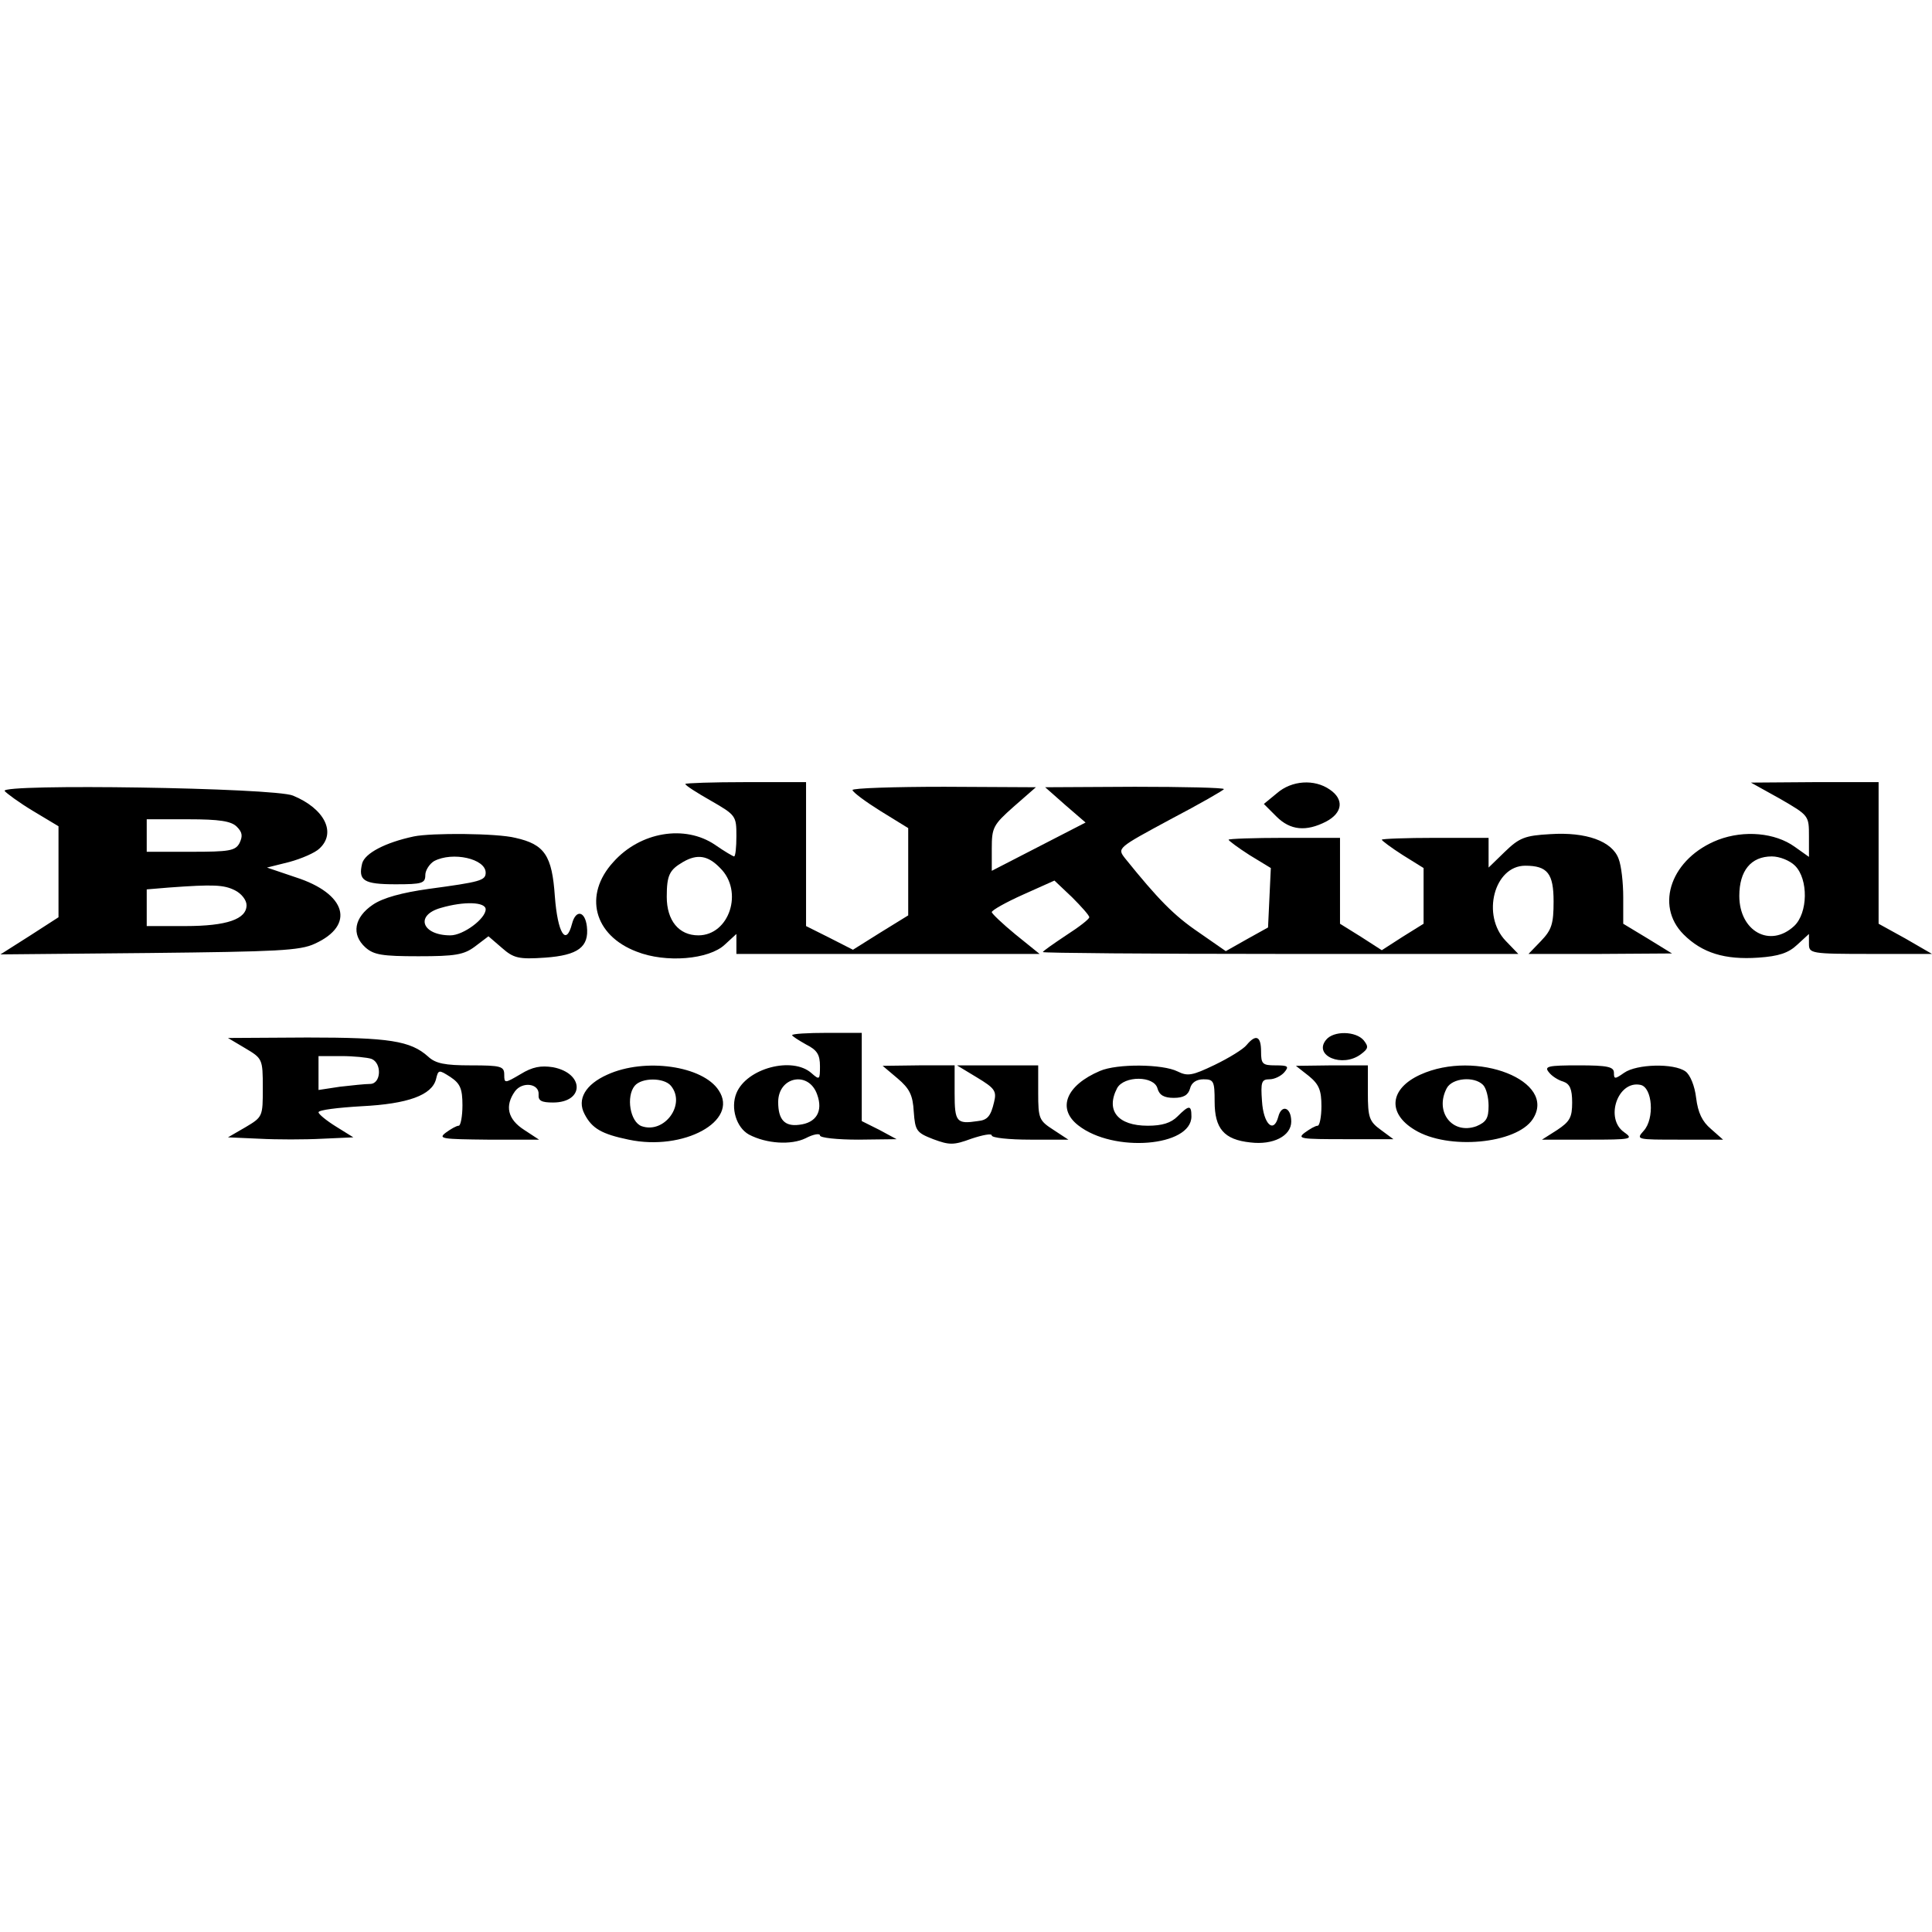 <svg height="512pt" viewBox="48.4 217.3 416.1 80.6" width="512pt" xmlns="http://www.w3.org/2000/svg"><path d="m196 218.4c0 .3 2.5 1.9 5.5 3.6 5.4 3.1 5.5 3.3 5.5 7.6 0 2.4-.2 4.4-.5 4.4-.2 0-2.1-1.1-4.1-2.5-6.5-4.4-16.1-2.8-21.9 3.7-6.5 7.1-4.2 15.8 5 19.3 6.3 2.5 15.6 1.7 19-1.5l2.5-2.3v4.3h65.3l-5.2-4.2c-2.8-2.3-5.1-4.5-5.1-4.8 0-.4 3-2.1 6.8-3.8l6.7-3 3.8 3.6c2 2 3.7 3.9 3.7 4.3s-2.2 2.1-5 3.9c-2.7 1.8-5 3.4-5 3.6s23 .4 51.2.4h51.2l-2.7-2.8c-5.3-5.5-2.5-16.2 4.2-16.2 4.8 0 6.1 1.7 6.1 7.7 0 4.8-.4 6.1-2.7 8.5l-2.7 2.8h15.5l15.4-.1-5.2-3.2-5.3-3.2v-5.7c0-3.1-.4-6.8-1-8.3-1.4-3.8-7-5.8-14.7-5.3-5.5.3-6.7.8-9.8 3.8l-3.5 3.4v-6.4h-11.5c-6.3 0-11.5.2-11.5.4s2 1.7 4.5 3.3l4.5 2.8v12l-4.5 2.8-4.5 2.9-4.5-2.9-4.5-2.8v-18.5h-12c-6.6 0-12 .2-12 .4s2 1.7 4.5 3.3l4.6 2.8-.3 6.4-.3 6.4-4.5 2.5-4.6 2.6-5.9-4.1c-5.3-3.6-8.7-7.1-15.8-15.9-1.7-2.2-1.7-2.2 9.8-8.4 6.3-3.3 11.5-6.3 11.5-6.5 0-.3-8.7-.5-19.2-.5l-19.3.1 4.3 3.8 4.4 3.8-10.1 5.2-10.1 5.2v-4.8c0-4.5.3-5.1 4.7-9l4.8-4.2-19.7-.1c-10.9 0-19.8.3-19.8.7.1.5 2.8 2.5 6 4.5l6 3.7v18.8l-6 3.7-5.9 3.7-5.1-2.6-5-2.5v-31h-13c-7.1 0-13 .2-13 .4zm7.5 18.1c5.1 5 2 14.5-4.7 14.5-4.2 0-6.8-3.2-6.8-8.3 0-4.7.6-5.8 3.5-7.5 3.1-1.8 5.4-1.4 8 1.3z"/><path d="m323.4 220.4-2.8 2.3 2.7 2.7c3 3 6.4 3.3 10.7 1.1 3.6-1.9 3.9-4.8.8-6.9-3.3-2.3-8.2-2-11.4.8zm108.4 1.2c6.2 3.6 6.2 3.6 6.2 8.1v4.4l-3.1-2.2c-4.2-3-10.8-3.6-16.4-1.5-10.1 3.9-13.8 14.1-7.5 20.4 4 4 8.9 5.5 16.1 5 4.4-.3 6.5-1 8.4-2.8l2.5-2.3v2.1c0 2.1.3 2.2 13.3 2.2h13.2l-5.7-3.3-5.8-3.2v-30.5h-13.7l-13.8.1zm3.2 14.4c2.9 2.9 2.8 10.2-.2 13-5.2 4.8-11.8 1.1-11.8-6.5 0-5.4 2.5-8.5 7-8.5 1.7 0 3.9.9 5 2zm-385.6-16.1c.4.5 3.1 2.5 6.1 4.3l5.5 3.3v19.6l-6.2 4-6.3 4 32-.3c27.6-.3 32.5-.5 35.7-2 8.8-4 6.8-10.8-4.1-14.3l-6.2-2.1 4.8-1.2c2.6-.7 5.6-2 6.5-2.9 3.7-3.4 1.1-8.6-5.7-11.4-4-1.7-63.1-2.6-62.1-1zm50 7.7c1.2 1.2 1.3 2 .6 3.5-.9 1.7-2.2 1.9-10.5 1.9h-9.5v-7h8.9c6.8 0 9.3.4 10.5 1.6zm-.4 13.7c1.4.7 2.5 2.1 2.5 3.2 0 3-4.2 4.5-13.2 4.5h-8.3v-7.9l4.8-.4c9.6-.7 11.8-.6 14.2.6zm38.5-11.6c-6.1 1.3-10.5 3.6-11.1 5.8-.9 3.7.3 4.5 7.2 4.5 5.7 0 6.4-.2 6.4-2 0-1 .9-2.4 1.9-3 4-2.1 11.1-.5 11.1 2.5 0 1.7-1.2 2-12.3 3.5-5.7.8-9.8 1.9-12 3.4-4 2.7-4.7 6.4-1.6 9.2 1.8 1.6 3.6 1.9 11.4 1.9 7.9 0 9.8-.3 12.2-2.1l2.9-2.2 2.9 2.5c2.5 2.2 3.6 2.5 9.3 2.1 7.1-.5 9.5-2.3 9-6.7-.4-3.4-2.4-3.7-3.2-.6-1.3 5-3.1 2-3.7-5.9-.6-8.8-2.2-11.2-8.5-12.6-3.9-1-18.1-1.1-21.9-.3zm15.5 15.7c0 2-4.8 5.6-7.6 5.6-6.1 0-7.7-4.3-2.1-5.9 5.1-1.5 9.7-1.3 9.7.3zm66 27.1c0 .2 1.4 1.1 3 2 2.4 1.2 3 2.2 3 4.7 0 2.9-.1 3-1.8 1.5-4.1-3.7-14-1.1-16.2 4.3-1.3 3.2 0 7.4 2.7 8.9 3.8 2 9.1 2.3 12.2.8 1.7-.9 3.1-1.1 3.1-.6s3.7.9 8.3.9l8.2-.1-3.7-2-3.8-1.9v-19h-7.5c-4.1 0-7.5.2-7.5.5zm5.4 12.8c1.3 3.6-.2 6.1-3.9 6.5-3.1.4-4.5-1.1-4.5-4.9 0-5.5 6.6-6.8 8.4-1.6zm109.6-11.8c-2.8 3.4 3.5 6.1 7.5 3.1 1.6-1.2 1.7-1.6.6-3-1.7-2-6.5-2.1-8.1-.1zm-232.8 1.8c3.7 2.2 3.8 2.3 3.8 8.5s0 6.3-3.7 8.5l-3.8 2.2 6.8.3c3.7.2 9.7.2 13.5 0l6.7-.3-3.7-2.3c-2.1-1.3-3.8-2.7-3.8-3.1 0-.5 4.2-1 9.3-1.3 10-.5 15.1-2.4 16-5.8.5-2.1.6-2.1 3.1-.5 2.1 1.4 2.6 2.5 2.6 6.1 0 2.4-.4 4.4-.8 4.4-.5 0-1.7.7-2.8 1.5-1.7 1.3-.8 1.4 9.1 1.5h11l-3.2-2.1c-3.6-2.3-4.2-5.2-2-8.3 1.6-2.2 5.3-1.7 5.1.7-.1 1.3.6 1.7 3.1 1.7 6.8 0 6.8-6.3 0-7.6-2.6-.4-4.4-.1-7 1.5-3.4 2-3.5 2-3.5.1 0-1.8-.7-2-7.2-2-5.6 0-7.6-.4-9.2-1.9-3.8-3.4-8.4-4.1-26-4.1l-17.1.1zm27.2 2.3c2.3.9 2.1 5.4-.3 5.4-1 0-3.9.3-6.5.6l-4.6.7v-7.3h4.9c2.7 0 5.6.3 6.5.6zm188.5-3c-.7.9-3.8 2.8-6.9 4.3-4.8 2.3-5.8 2.5-8 1.4-3.2-1.6-13-1.7-16.7-.1-7.3 3.1-9.3 8.1-4.7 11.7 7.6 6 24.4 4.6 24.4-1.9 0-2.5-.5-2.5-3 0-1.4 1.4-3.3 2-6.4 2-6.5 0-9.1-3.3-6.6-8.1 1.5-2.7 8-2.7 8.7.1.4 1.4 1.4 2 3.5 2s3.1-.6 3.5-2c.3-1.3 1.4-2 2.9-2 2.2 0 2.4.4 2.4 4.8 0 5.8 2 8.2 7.7 8.8 4.9.6 8.8-1.4 8.8-4.5s-2.1-3.8-2.8-1c-1 3.7-3.2 1.5-3.5-3.4-.3-4.1-.1-4.7 1.6-4.7 1.1 0 2.5-.7 3.2-1.5 1.1-1.3.8-1.5-1.9-1.5-2.8 0-3.1-.3-3.1-3 0-3.3-1.1-3.8-3.1-1.4z"/><path d="m179.2 281c-4.7 2.1-6.6 5.3-4.9 8.5 1.6 3.1 3.7 4.3 9.5 5.5 11.8 2.5 23.8-4 19.4-10.6-3.4-5.3-15.9-7.1-24-3.4zm13.7 2.4c3.3 4-1.4 10.4-6.3 8.7-2.5-.9-3.4-6.4-1.5-8.7 1.5-1.8 6.3-1.8 7.8 0zm48.8-1.6c2.6 2.2 3.3 3.6 3.5 7.2.3 4.1.6 4.5 4.2 5.9 3.5 1.3 4.4 1.3 8.2-.1 2.4-.8 4.4-1.2 4.4-.7s3.7.9 8.3.9h8.2l-3.2-2.1c-3.1-2-3.3-2.4-3.3-8v-5.9h-17.5l4.3 2.6c3.8 2.3 4.3 2.9 3.7 5.3-.7 3-1.4 3.9-3.5 4.1-4.6.7-5 .2-5-6v-6h-7.7l-7.8.1zm88.6-.5c2.2 1.8 2.7 3.1 2.7 6.5 0 2.3-.4 4.2-.8 4.2-.5 0-1.7.7-2.8 1.5-1.7 1.3-.8 1.4 8.6 1.4h10.5l-2.7-2c-2.5-1.8-2.8-2.7-2.8-8v-5.9h-7.7l-7.8.1zm24-.3c-6.6 3-7.2 8.3-1.2 11.9 7.2 4.4 21.9 3 25.4-2.3 5.4-8.2-12.1-15.1-24.2-9.6zm13.5 2.2c.7.7 1.2 2.7 1.2 4.5 0 2.7-.5 3.5-2.6 4.4-5.2 1.9-9.1-3.1-6.4-8.2 1.2-2.2 5.9-2.6 7.8-.7z"/><path d="m382 280.5c.6.8 2 1.7 3.1 2 1.4.5 1.9 1.6 1.9 4.5 0 3.2-.5 4.1-3.2 5.9l-3.3 2.1h10c9.3 0 9.8-.1 7.7-1.6-4.2-2.9-1.4-11.2 3.5-10.2 2.6.5 3.1 7.3.7 9.9-1.7 1.9-1.5 1.9 7.7 1.9h9.4l-2.6-2.3c-1.9-1.6-2.8-3.5-3.2-6.7-.3-2.6-1.3-5-2.3-5.7-2.5-1.8-10.5-1.6-13.2.3-2 1.4-2.2 1.4-2.2 0 0-1.3-1.4-1.6-7.6-1.6-6.6 0-7.5.2-6.4 1.5z"/></svg>